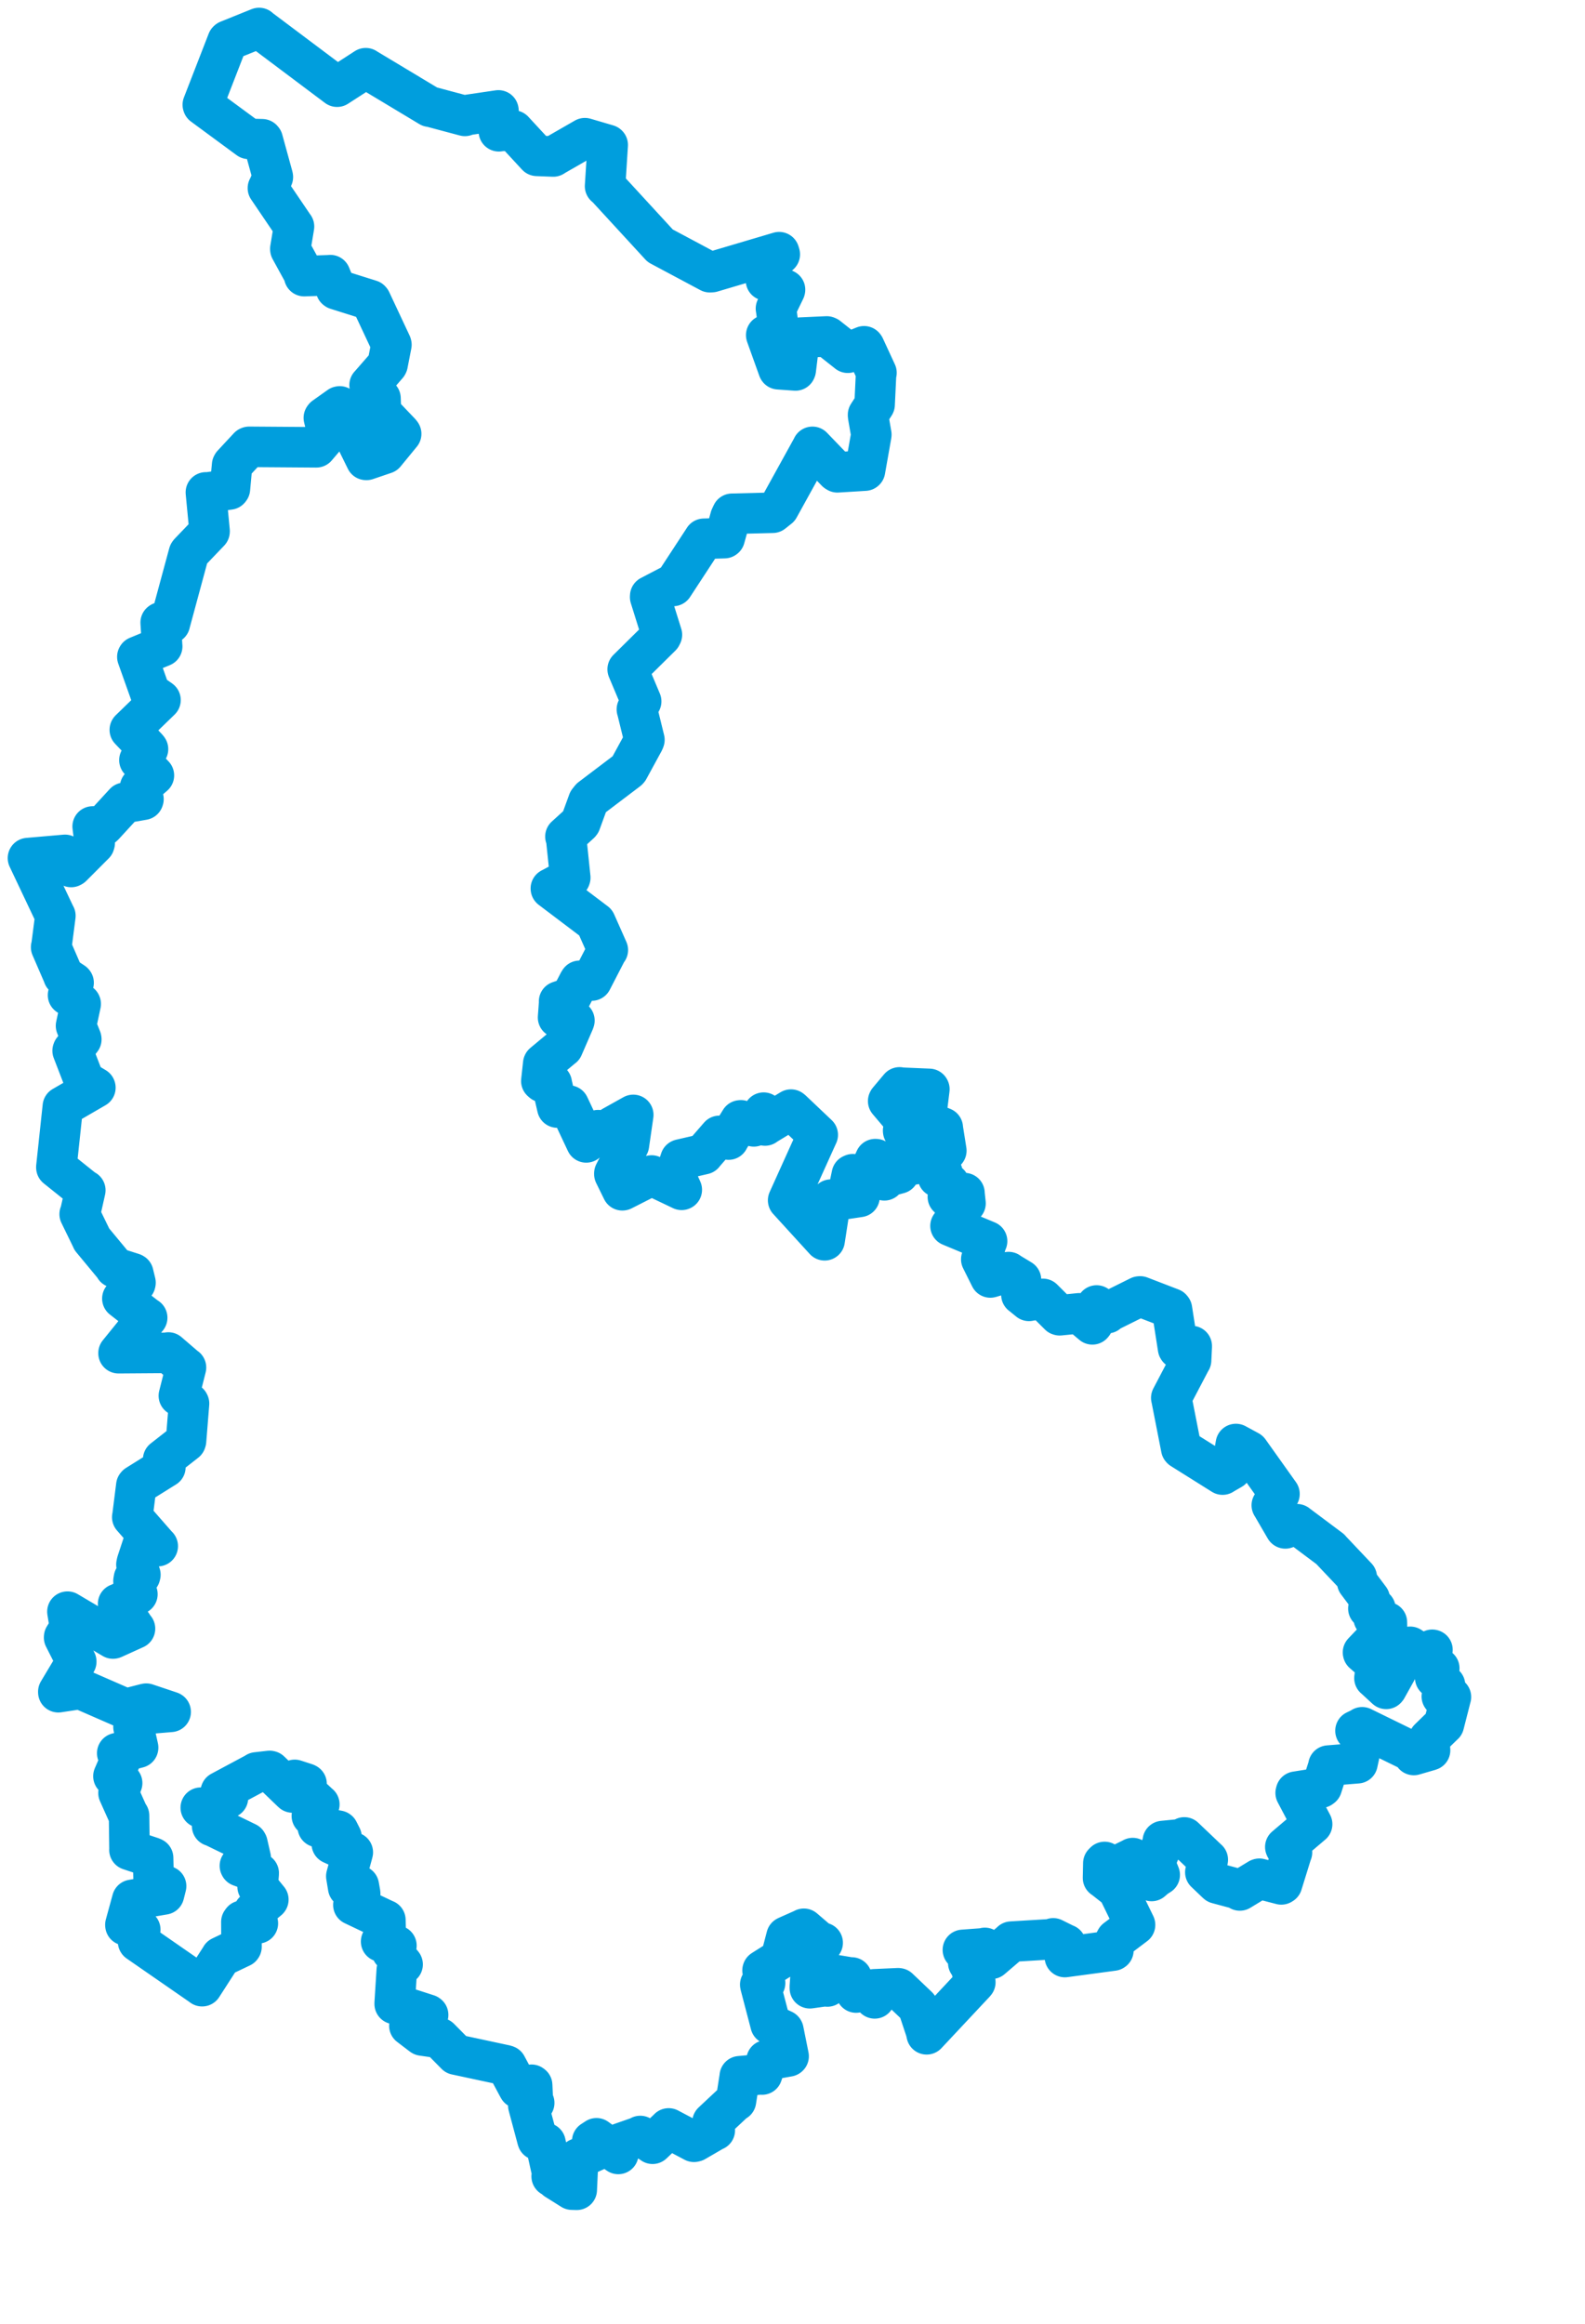 <svg viewBox="0 0 97.826 143.368" width="97.826" height="143.368" xmlns="http://www.w3.org/2000/svg">
  <title>Olomoucký kraj</title>
  <desc>Geojson of Olomoucký kraj</desc>
  <!-- Generated from maps/2-geojsons/world/europe/czechia/olomoucky-kraj/olomoucky-kraj.boundary.geojson -->
  <polygon points="1.726,52.938 3.393,56.455 3.418,56.497 3.17,58.422 3.156,58.434 3.916,60.19 3.915,60.204 4.528,60.611 4.543,60.629 4.202,61.389 4.199,61.392 4.975,61.921 4.981,61.934 4.695,63.271 4.692,63.284 5.014,64.087 5.019,64.12 4.496,64.787 4.483,64.824 5.201,66.684 5.201,66.687 5.884,67.093 5.887,67.102 3.884,68.263 3.878,68.266 3.478,72.007 3.481,72.03 5.208,73.413 5.265,73.431 4.938,74.891 4.917,74.902 5.673,76.453 5.671,76.458 7.104,78.187 7.091,78.2 8.195,78.552 8.227,78.57 8.363,79.132 8.353,79.179 7.569,80.102 7.552,80.112 9.054,81.284 9.084,81.294 7.316,83.474 7.316,83.484 10.378,83.462 10.388,83.439 11.459,84.361 11.479,84.367 11.042,86.099 11.039,86.107 11.651,86.555 11.667,86.589 11.482,88.891 11.464,88.946 10.102,90.012 10.071,90.035 10.207,90.507 10.207,90.517 8.44,91.62 8.413,91.653 8.169,93.593 8.163,93.599 9.717,95.373 9.736,95.386 8.962,94.941 8.919,94.958 8.449,96.382 8.42,96.521 8.665,97.149 8.646,97.219 8.265,97.376 8.238,97.538 8.468,98.345 8.48,98.351 7.322,98.942 7.29,98.944 8.296,100.435 8.332,100.475 6.996,101.081 6.974,101.086 4.168,99.427 4.161,99.428 4.314,100.372 4.339,100.374 3.96,100.986 3.957,101.025 4.706,102.502 4.706,102.517 3.599,104.368 3.6,104.399 4.931,104.198 4.966,104.2 7.725,105.404 7.74,105.429 8.995,105.108 9.029,105.103 10.526,105.604 10.534,105.609 8.967,105.74 8.95,105.75 8.259,106.503 8.239,106.541 8.525,107.814 8.523,107.823 7.236,108.157 7.235,108.159 7.457,108.498 7.46,108.518 7.008,109.564 7.001,109.58 7.521,109.994 7.539,110.003 7.318,110.599 7.314,110.613 7.898,111.917 7.966,112.012 7.993,114.101 7.989,114.125 9.384,114.588 9.45,114.619 9.482,115.978 9.491,116.002 10.249,116.357 10.252,116.359 10.126,116.859 10.122,116.871 8.245,117.192 8.16,117.207 7.739,118.744 7.742,118.774 8.572,119.03 8.657,119.043 8.522,119.788 8.527,119.796 12.466,122.523 12.475,122.534 13.626,120.746 13.639,120.718 14.89,120.122 14.905,120.101 14.897,118.568 14.95,118.495 15.878,118.621 15.915,118.657 15.711,117.973 15.666,117.93 16.555,117.199 16.562,117.19 15.925,116.41 15.9,116.395 15.968,115.576 15.967,115.557 14.82,115.135 14.806,115.106 15.46,114.638 15.476,114.628 15.271,113.733 15.239,113.677 13.103,112.641 13.093,112.652 13.327,111.948 13.348,111.886 12.428,111.527 12.391,111.521 13.19,111.581 13.202,111.581 14.04,110.919 14.069,110.919 13.622,110.549 13.629,110.532 15.778,109.382 15.828,109.346 16.64,109.253 16.673,109.261 18.003,110.54 18.052,110.584 18.176,109.854 18.192,109.805 18.886,110.031 18.921,110.049 18.906,110.498 18.839,110.514 19.684,111.3 19.709,111.318 19.3,112.014 19.247,112.027 19.641,112.134 19.675,112.127 19.668,112.692 19.614,112.714 20.872,112.94 20.884,112.948 21.078,113.332 21.074,113.347 20.473,113.717 20.477,113.748 21.722,114.324 21.775,114.276 21.374,115.748 21.489,116.444 22.146,116.334 22.23,116.803 22.231,116.835 21.812,117.508 21.81,117.517 23.757,118.442 23.786,118.451 23.821,119.78 23.827,119.804 23.523,119.775 23.523,119.781 24.432,120.024 24.467,120.031 24.187,120.37 24.181,120.381 24.847,121.185 24.849,121.19 24.543,121.475 24.489,121.538 24.359,123.601 24.36,123.629 26.401,124.287 26.424,124.305 26.233,124.818 26.228,124.843 25.287,124.931 25.266,124.973 25.997,125.531 26.06,125.577 27.114,125.728 27.135,125.735 28.14,126.752 28.142,126.754 31.204,127.41 31.26,127.431 31.971,128.758 32.013,128.831 32.804,128.614 32.845,128.645 32.885,129.524 32.971,129.734 32.644,129.872 32.606,129.895 33.165,131.984 33.177,132.018 33.66,132.208 33.668,132.208 34.01,133.744 34.302,133.781 34.049,134.267 34.053,134.272 34.439,133.913 34.444,133.91 34.34,134.391 34.318,134.469 35.301,135.086 35.597,135.094 35.684,133.208 35.698,133.162 36.826,132.654 36.873,132.623 36.622,132.137 36.553,132.087 36.807,131.922 36.815,131.916 38.124,132.859 38.16,132.883 38.309,132.222 38.309,132.219 39.484,131.809 39.518,131.775 40.229,132.216 40.277,132.254 41.261,131.321 41.27,131.308 42.832,132.133 42.901,132.117 44.08,131.432 44.117,131.423 43.973,130.928 43.975,130.925 45.377,129.613 45.424,129.609 45.651,128.159 45.658,128.089 47.001,127.967 47.035,127.983 47.331,127.122 47.31,127.106 48.66,126.866 48.673,126.856 48.353,125.262 48.345,125.246 47.574,124.891 47.56,124.884 46.924,122.456 46.922,122.437 47.218,122.348 47.222,122.339 47.064,121.562 47.069,121.547 48.175,120.848 48.189,120.824 48.542,119.475 48.559,119.465 49.611,118.998 49.613,118.991 50.512,119.761 50.775,119.856 50.156,120.524 50.109,120.683 49.983,122.574 49.985,122.661 50.993,122.519 51.066,122.552 51.104,121.794 51.119,121.771 52.555,122.012 52.566,121.996 52.841,122.917 52.84,122.926 53.466,122.801 53.726,122.776 53.982,123.283 53.987,123.286 53.93,122.769 53.934,122.727 55.434,122.66 55.459,122.664 56.645,123.792 56.655,123.806 57.147,125.29 57.193,125.502 60.179,122.315 60.197,122.29 59.856,121.168 59.761,121.1 60.129,120.694 60.154,120.666 59.43,120.298 59.429,120.293 60.704,120.198 60.784,120.171 61.188,120.84 61.19,120.842 62.401,119.806 62.419,119.785 64.877,119.637 65.004,119.582 65.774,119.964 65.784,119.961 65.722,120.731 65.725,120.736 68.697,120.337 68.718,120.323 68.707,119.955 68.879,119.641 70.054,118.755 70.055,118.749 68.994,116.57 68.989,116.561 68.088,115.853 68.078,115.853 68.098,114.949 68.177,114.869 68.55,115.298 68.558,115.298 69.904,114.639 69.912,114.63 71.066,116.033 71.077,116.043 71.329,115.826 71.578,115.667 71.297,114.973 71.281,114.936 71.796,113.632 71.768,113.578 72.954,113.461 73.095,113.355 74.54,114.73 74.545,114.732 74.423,115.397 74.393,115.504 75.085,116.164 75.125,116.199 76.502,116.568 76.522,116.628 77.703,115.912 77.731,115.904 79.082,116.254 79.13,116.224 79.733,114.28 79.742,114.276 79.342,113.977 79.329,113.944 80.983,112.54 80.985,112.539 79.968,110.611 79.988,110.534 81.518,110.29 81.583,110.242 81.993,108.955 81.991,108.924 83.758,108.781 83.784,108.778 84.118,107.247 84.117,107.192 83.661,106.778 83.661,106.773 84.063,106.582 84.072,106.561 87.16,108.072 87.26,108.271 88.251,107.983 88.264,107.977 88.2,107.297 88.197,107.276 89.098,106.399 89.118,106.383 89.545,104.711 89.552,104.691 88.999,104.664 88.989,104.658 89.186,103.993 89.187,103.964 88.592,103.498 88.582,103.509 88.831,102.932 88.832,102.925 88.26,102.518 88.21,102.429 88.411,101.783 88.397,101.779 88.124,102.222 88.116,102.303 87.038,101.596 87.013,101.598 85.584,104.159 85.555,104.191 84.842,103.534 84.831,103.528 84.935,102.686 84.935,102.669 84.131,101.968 84.124,101.943 84.865,101.163 84.867,101.158 85.576,101.287 85.622,101.276 85.598,100.083 85.598,100.08 84.795,99.84 84.784,99.834 84.862,99.312 84.892,99.243 84.461,99.241 84.456,99.235 84.539,98.658 84.541,98.641 83.768,97.61 83.74,97.308 82.129,95.606 82.102,95.57 80.054,94.039 80.046,94.032 79.332,94.292 79.326,94.287 78.507,92.88 78.495,92.864 78.969,92.172 78.969,92.165 77.091,89.527 77.08,89.517 76.282,89.085 76.278,89.086 76.006,90.64 76.013,90.646 75.463,90.964 75.458,90.972 72.929,89.386 72.907,89.362 72.298,86.261 72.291,86.239 73.501,83.934 73.514,83.92 73.555,83.057 73.554,83.041 72.725,83.205 72.71,83.182 72.333,80.766 72.297,80.721 70.37,79.98 70.321,79.984 68.349,80.963 68.34,81.013 67.693,80.544 67.683,80.539 67.266,81.241 67.184,81.274 67.458,81.658 67.421,81.703 66.617,81.025 66.608,81.022 65.404,81.143 65.373,81.134 64.377,80.141 64.366,80.131 63.518,80.247 63.508,80.254 63.048,79.879 63.04,79.876 63.002,78.973 63.015,78.951 62.242,78.483 62.248,78.478 61.15,78.804 61.124,78.811 60.576,77.712 60.564,77.689 60.906,76.583 60.923,76.57 58.673,75.632 58.665,75.629 59.08,75.642 59.116,75.652 58.956,74.865 58.944,74.82 59.565,74.261 59.591,74.238 59.528,73.644 59.528,73.606 58.566,73.806 58.502,73.84 58.544,73.132 58.585,73.027 57.892,72.616 57.889,72.611 58.134,72.423 58.162,72.338 57.679,71.143 57.677,71.131 58.401,70.988 58.407,70.988 58.183,69.577 58.188,69.571 57.125,69.135 57.122,69.137 57.361,67.196 57.35,67.176 55.541,67.1 55.519,67.083 54.829,67.905 54.818,67.928 55.936,69.247 55.952,69.261 55.741,69.746 55.744,69.779 56.452,70.767 56.457,70.781 56.397,71.818 56.389,71.839 55.788,71.403 55.755,71.403 55.55,72.293 55.477,72.396 54.697,72.609 54.584,72.817 54.324,72.61 54.316,72.497 54.649,71.977 54.768,71.853 54.064,71.512 54.022,71.51 53.712,72.18 53.618,72.237 54.011,72.68 53.959,72.732 52.638,72.44 52.576,72.467 52.428,73.17 52.436,73.197 53.054,73.792 53.049,73.841 51.342,74.097 51.284,74.008 50.9,76.494 50.897,76.517 48.647,74.052 48.644,74.05 50.459,70.033 50.471,70.011 48.861,68.484 48.819,68.454 47.226,69.421 47.216,69.436 46.917,69.292 46.896,69.284 47.157,68.668 47.132,68.642 46.516,69.447 46.526,69.489 45.73,69.117 45.691,69.121 44.965,70.294 44.967,70.304 44.402,70.075 44.399,70.075 43.421,71.2 43.423,71.205 42.014,71.529 41.997,71.536 41.677,72.503 41.677,72.515 42.08,73.4 42.071,73.404 40.257,72.54 40.216,72.52 38.422,73.43 38.409,73.432 37.918,72.432 37.919,72.386 38.806,70.653 38.817,70.632 39.084,68.787 39.085,68.781 37.811,69.492 37.798,69.5 37.888,70.032 37.877,70.057 36.919,69.722 36.91,69.724 36.193,70.464 36.182,70.478 35.131,68.245 35.112,68.207 34.406,68.329 34.396,68.328 34.052,66.842 34.054,66.832 33.489,66.761 33.411,66.692 33.528,65.621 33.532,65.611 34.735,64.609 34.746,64.604 35.426,63.037 35.453,62.959 34.468,62.789 34.444,62.774 34.513,61.831 34.507,61.78 35.209,61.539 35.23,61.535 35.739,60.558 35.775,60.508 36.489,60.472 36.523,60.492 37.479,58.641 37.515,58.61 36.762,56.913 36.757,56.907 34.001,54.823 33.999,54.812 35.184,54.182 35.197,54.144 34.945,51.728 34.898,51.609 35.798,50.792 35.831,50.749 36.311,49.435 36.458,49.249 38.751,47.512 38.794,47.464 39.737,45.734 39.773,45.641 39.332,43.844 39.308,43.763 39.529,43.341 39.573,43.27 38.752,41.321 38.74,41.29 40.807,39.248 40.853,39.158 40.127,36.837 40.131,36.768 41.406,36.103 41.542,36.15 43.44,33.25 43.446,33.238 44.711,33.199 44.729,33.185 45.079,31.92 45.183,31.696 47.689,31.633 48.073,31.327 50.143,27.578 50.144,27.567 51.616,29.095 51.685,29.138 53.379,29.034 53.388,29.027 53.769,26.875 53.778,26.81 53.578,25.658 53.576,25.587 53.974,24.972 53.981,24.959 54.072,23.051 54.096,23 53.354,21.396 53.33,21.363 52.404,21.736 52.325,21.761 51.084,20.78 51.028,20.756 49.396,20.83 49.358,20.835 49.114,22.818 49.097,22.855 48.05,22.78 48.043,22.77 47.294,20.683 47.291,20.673 48.011,20.258 48.053,20.222 47.905,19.105 47.892,19.037 48.445,17.898 48.452,17.873 47.312,17.306 47.275,17.3 47.491,16.208 47.492,16.203 48.128,15.692 48.087,15.557 43.929,16.788 43.81,16.794 40.84,15.209 40.748,15.16 37.46,11.585 37.345,11.487 37.508,8.944 37.499,8.936 36.103,8.526 36.099,8.525 34.211,9.61 34.146,9.654 33.152,9.616 33.135,9.614 31.719,8.082 31.693,8.054 30.941,8.078 30.789,8.099 30.771,6.868 30.762,6.811 28.702,7.114 28.694,7.15 26.577,6.585 26.523,6.583 22.628,4.243 22.574,4.207 20.806,5.349 20.806,5.349 16.05,1.781 15.991,1.726 14.074,2.499 14.045,2.528 12.517,6.463 12.527,6.493 15.328,8.554 15.345,8.566 16.181,8.59 16.215,8.63 16.835,10.886 16.841,10.922 16.546,11.599 16.535,11.605 18.134,13.964 18.146,13.975 17.919,15.349 17.923,15.385 18.772,16.934 18.776,17.035 20.331,16.982 20.387,16.974 20.738,17.834 20.77,17.857 22.861,18.515 22.89,18.548 24.149,21.233 24.158,21.267 23.923,22.472 23.903,22.511 22.838,23.731 22.811,23.758 23.461,24.554 23.485,24.575 23.513,25.41 23.537,25.469 24.719,26.707 24.76,26.765 23.774,27.966 23.755,27.987 22.618,28.373 22.592,28.371 20.97,25.072 20.945,25.077 20.02,25.733 19.987,25.777 20.217,26.717 20.211,26.788 19.558,27.554 19.523,27.596 15.378,27.566 15.347,27.578 14.349,28.651 14.326,28.692 14.191,30.154 14.159,30.196 12.74,30.391 12.707,30.377 12.936,32.769 12.933,32.796 11.681,34.104 11.654,34.145 10.489,38.448 10.486,38.466 9.935,38.395 9.917,38.409 10.009,39.873 10.011,39.876 8.487,40.506 8.477,40.523 9.254,42.709 9.263,42.74 9.902,43.184 9.906,43.188 8.016,45.019 8.012,45.026 9.096,46.162 9.135,46.215 8.608,46.895 8.605,46.895 9.297,47.623 9.499,47.837 8.676,48.552 8.647,48.566 8.855,49.3 8.842,49.338 7.741,49.531 7.69,49.527 6.4,50.932 6.36,50.964 5.752,50.986 5.719,50.987 5.846,52 5.825,52.074 4.444,53.458 4.392,53.487 4.019,52.741 4.013,52.739 1.726,52.938" stroke="#009edd" fill="none" stroke-width="2.5" vector-effect="non-scaling-stroke" stroke-linejoin="round"></polygon>
</svg>